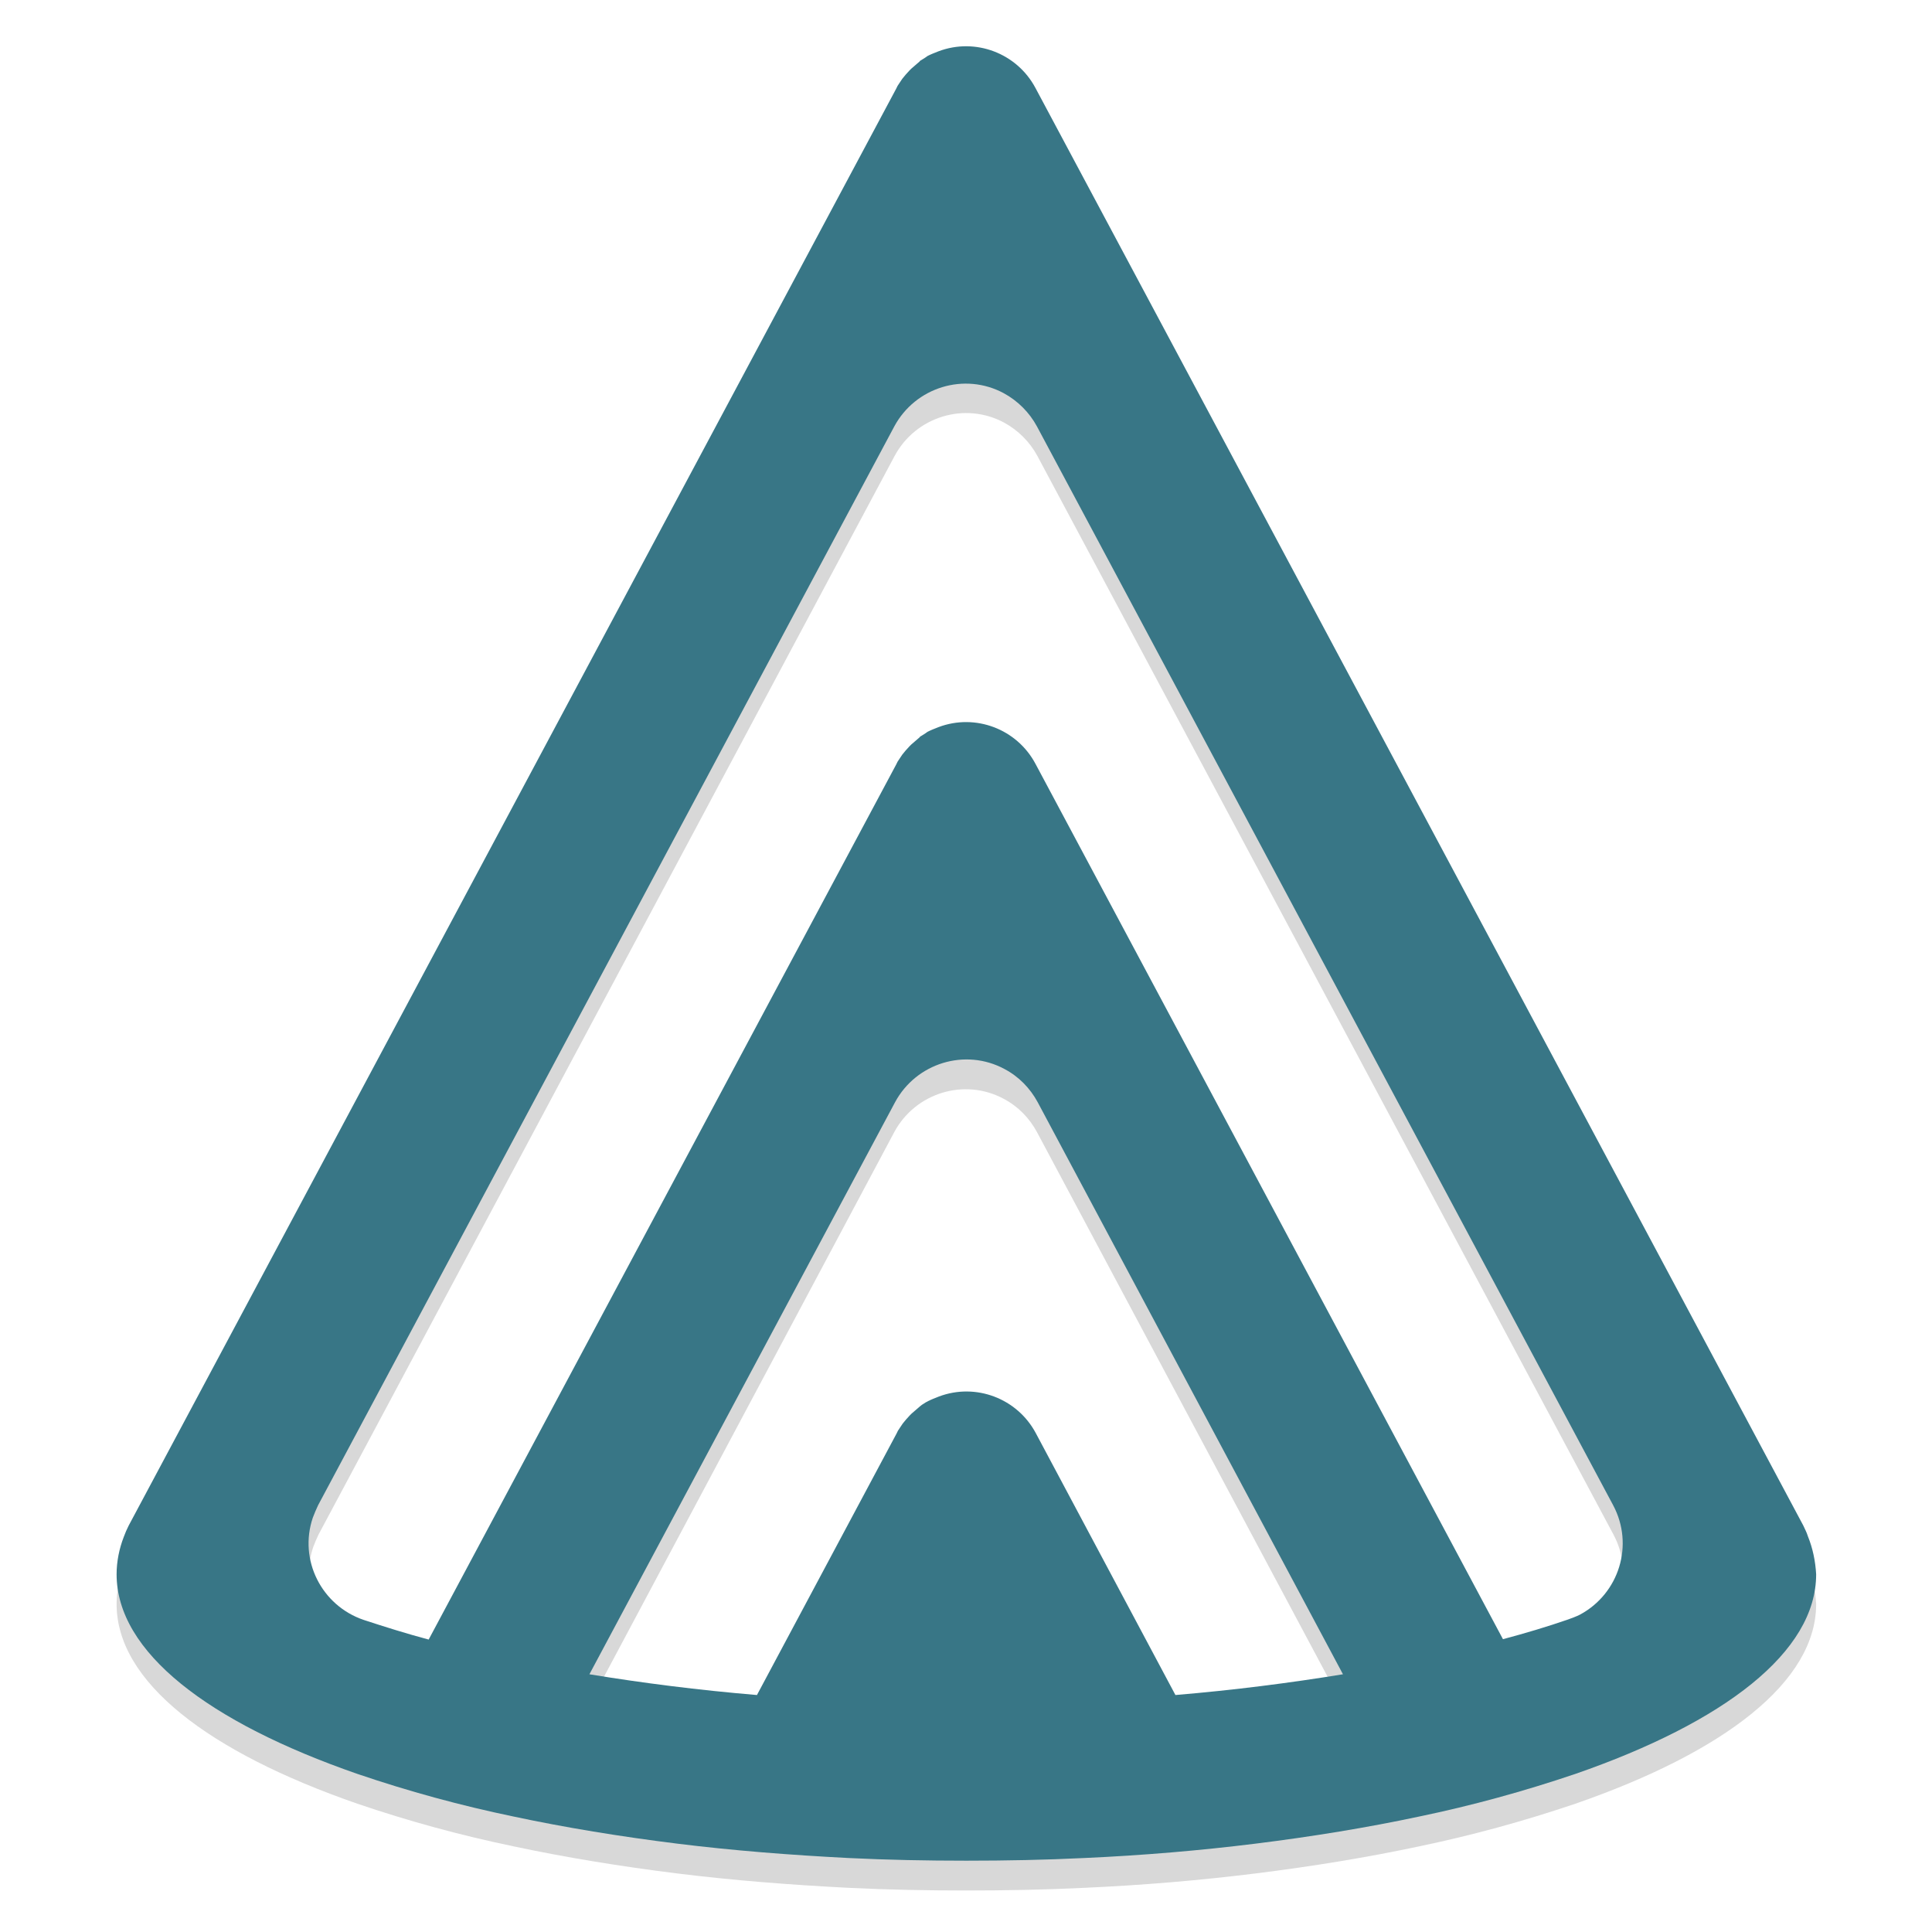 <?xml version="1.0" encoding="utf-8"?>
<!-- Generator: Adobe Illustrator 25.2.1, SVG Export Plug-In . SVG Version: 6.00 Build 0)  -->
<svg version="1.1" id="Layer_1" xmlns="http://www.w3.org/2000/svg" xmlns:xlink="http://www.w3.org/1999/xlink" x="0px" y="0px"
	 viewBox="0 0 512 512" style="enable-background:new 0 0 512 512;" xml:space="preserve">
<style type="text/css">
	.st0{fill:#D8D8D8;}
	.st1{fill:#387686;}
</style>
<g>
	<path class="st0" d="M479.1,415c-0.3-1-0.8-1.9-1.2-2.8l-203.5-381c-4.9-9.2-15.9-13.4-25.7-9.7c-0.5,0.2-1,0.4-1.5,0.6
		c-0.2,0.1-0.5,0.2-0.7,0.3c-0.1,0.1-0.3,0.1-0.4,0.2c-0.3,0.1-0.5,0.3-0.8,0.5l-1.1,0.7c-0.2,0.1-0.4,0.2-0.5,0.4l-2.2,1.9
		c-0.2,0.2-0.3,0.3-0.5,0.5l-1,1.1c-0.3,0.4-0.6,0.7-0.9,1.1l-0.8,1.2c-0.3,0.4-0.6,0.9-0.8,1.4L34.1,412.2c-0.5,1-0.9,1.9-1.3,3
		c-1.2,3.1-1.9,6.5-1.9,9.9c0,20.6,24.3,39.2,63.8,52.9c13.5,4.6,27.4,8.4,41.4,11.3c13.6,2.9,28.2,5.3,43.5,7.2
		c14.5,1.8,29.7,3,45.4,3.8c10.2,0.5,20.5,0.7,31.1,0.7c10.5,0,20.9-0.2,31.1-0.7c15.7-0.7,30.9-2,45.4-3.8
		c15.3-1.9,29.9-4.3,43.5-7.2c14-2.9,27.8-6.7,41.4-11.3c39.5-13.7,63.8-32.3,63.8-52.9C481.1,421.6,480.4,418.2,479.1,415z
		 M311.5,457.1l-37-69.4c-4.9-9.2-15.9-13.4-25.7-9.7c-0.5,0.2-1,0.4-1.5,0.6c-0.2,0.1-0.5,0.2-0.7,0.3l-0.4,0.2
		c-0.3,0.1-0.5,0.3-0.8,0.4l-1.1,0.7l-0.5,0.4l-2.2,1.9c-0.2,0.2-0.3,0.3-0.5,0.5l-1,1.1c-0.3,0.4-0.6,0.7-0.9,1.1l-0.8,1.2
		c-0.3,0.4-0.6,0.9-0.8,1.4l-37,69.3c-15.5-1.3-30.4-3.2-44.4-5.5L237,300c5.6-10.4,18.6-14.4,29-8.8c3.8,2,6.8,5.1,8.8,8.8
		l80.9,151.6C341.8,453.9,327,455.8,311.5,457.1z M415.5,437.1c-5.5,1.9-11.2,3.6-17.2,5.2l-123.9-232c-4.9-9.2-15.9-13.4-25.7-9.7
		c-0.5,0.2-1,0.4-1.5,0.6c-0.2,0.1-0.5,0.2-0.7,0.3c-0.1,0.1-0.3,0.1-0.4,0.2c-0.3,0.1-0.5,0.3-0.8,0.5l-1.1,0.7
		c-0.2,0.1-0.4,0.2-0.5,0.4l-2.2,1.9c-0.2,0.2-0.3,0.3-0.5,0.5l-1,1.1c-0.3,0.4-0.6,0.7-0.9,1.1l-0.8,1.2c-0.3,0.4-0.6,0.9-0.8,1.4
		L113.6,442.4c-6-1.6-11.7-3.4-17.2-5.2C85.2,433.4,79.2,421.2,83,410c0.4-1.1,0.9-2.2,1.4-3.3l152.7-285.9
		c5.6-10.4,18.6-14.4,29-8.8c3.7,2,6.8,5.1,8.8,8.8l152.7,285.9c5.6,10.5,1.6,23.4-8.8,29C417.7,436.3,416.6,436.7,415.5,437.1
		L415.5,437.1z"/>
	<path class="st1" d="M479.1,407.1c-0.3-1-0.8-1.9-1.2-2.8l-203.5-381c-4.9-9.2-15.9-13.4-25.7-9.7c-0.5,0.2-1,0.4-1.5,0.6
		c-0.2,0.1-0.5,0.2-0.7,0.3c-0.1,0.1-0.3,0.1-0.4,0.2c-0.3,0.1-0.5,0.3-0.8,0.5l-1.1,0.7c-0.2,0.1-0.4,0.2-0.5,0.4l-2.2,1.9
		c-0.2,0.2-0.3,0.3-0.5,0.5l-1,1.1c-0.3,0.4-0.6,0.7-0.9,1.1l-0.8,1.2c-0.3,0.4-0.6,0.9-0.8,1.4L34.1,404.3c-0.5,1-0.9,1.9-1.3,3
		c-1.2,3.1-1.9,6.5-1.9,9.9c0,20.6,24.3,39.2,63.8,52.9c13.5,4.6,27.4,8.4,41.4,11.3c13.6,2.9,28.2,5.3,43.5,7.2
		c14.5,1.8,29.7,3,45.4,3.8c10.2,0.5,20.5,0.7,31.1,0.7c10.5,0,20.9-0.2,31.1-0.7c15.7-0.7,30.9-2,45.4-3.8
		c15.3-1.9,29.9-4.3,43.5-7.2c14-2.9,27.8-6.7,41.4-11.3c39.5-13.7,63.8-32.3,63.8-52.9C481.1,413.7,480.4,410.3,479.1,407.1z
		 M311.5,449.2l-37-69.4c-4.9-9.2-15.9-13.4-25.7-9.7c-0.5,0.2-1,0.4-1.5,0.6c-0.2,0.1-0.5,0.2-0.7,0.3l-0.4,0.2
		c-0.3,0.1-0.5,0.3-0.8,0.4l-1.1,0.7l-0.5,0.4l-2.2,1.9c-0.2,0.2-0.3,0.3-0.5,0.5l-1,1.1c-0.3,0.4-0.6,0.7-0.9,1.1l-0.8,1.2
		c-0.3,0.4-0.6,0.9-0.8,1.4l-37,69.3c-15.5-1.3-30.4-3.2-44.4-5.5l81-151.6c5.6-10.4,18.6-14.4,29-8.8c3.8,2,6.8,5.1,8.8,8.8
		l80.9,151.6C341.8,446,327,447.9,311.5,449.2z M415.5,429.2c-5.5,1.9-11.2,3.6-17.2,5.2l-123.9-232c-4.9-9.2-15.9-13.4-25.7-9.7
		c-0.5,0.2-1,0.4-1.5,0.6c-0.2,0.1-0.5,0.2-0.7,0.3c-0.1,0.1-0.3,0.1-0.4,0.2c-0.3,0.1-0.5,0.3-0.8,0.5l-1.1,0.7
		c-0.2,0.1-0.4,0.2-0.5,0.4l-2.2,1.9c-0.2,0.2-0.3,0.3-0.5,0.5l-1,1.1c-0.3,0.4-0.6,0.7-0.9,1.1l-0.8,1.2c-0.3,0.4-0.6,0.9-0.8,1.4
		L113.6,434.5c-6-1.6-11.7-3.4-17.2-5.2c-11.2-3.8-17.3-15.9-13.5-27.1c0.4-1.1,0.9-2.2,1.4-3.3l152.7-285.9
		c5.6-10.4,18.6-14.4,29-8.8c3.7,2,6.8,5.1,8.8,8.8l152.7,285.9c5.6,10.5,1.6,23.4-8.8,29C417.7,428.4,416.6,428.8,415.5,429.2
		L415.5,429.2z"/>
</g>
</svg>

